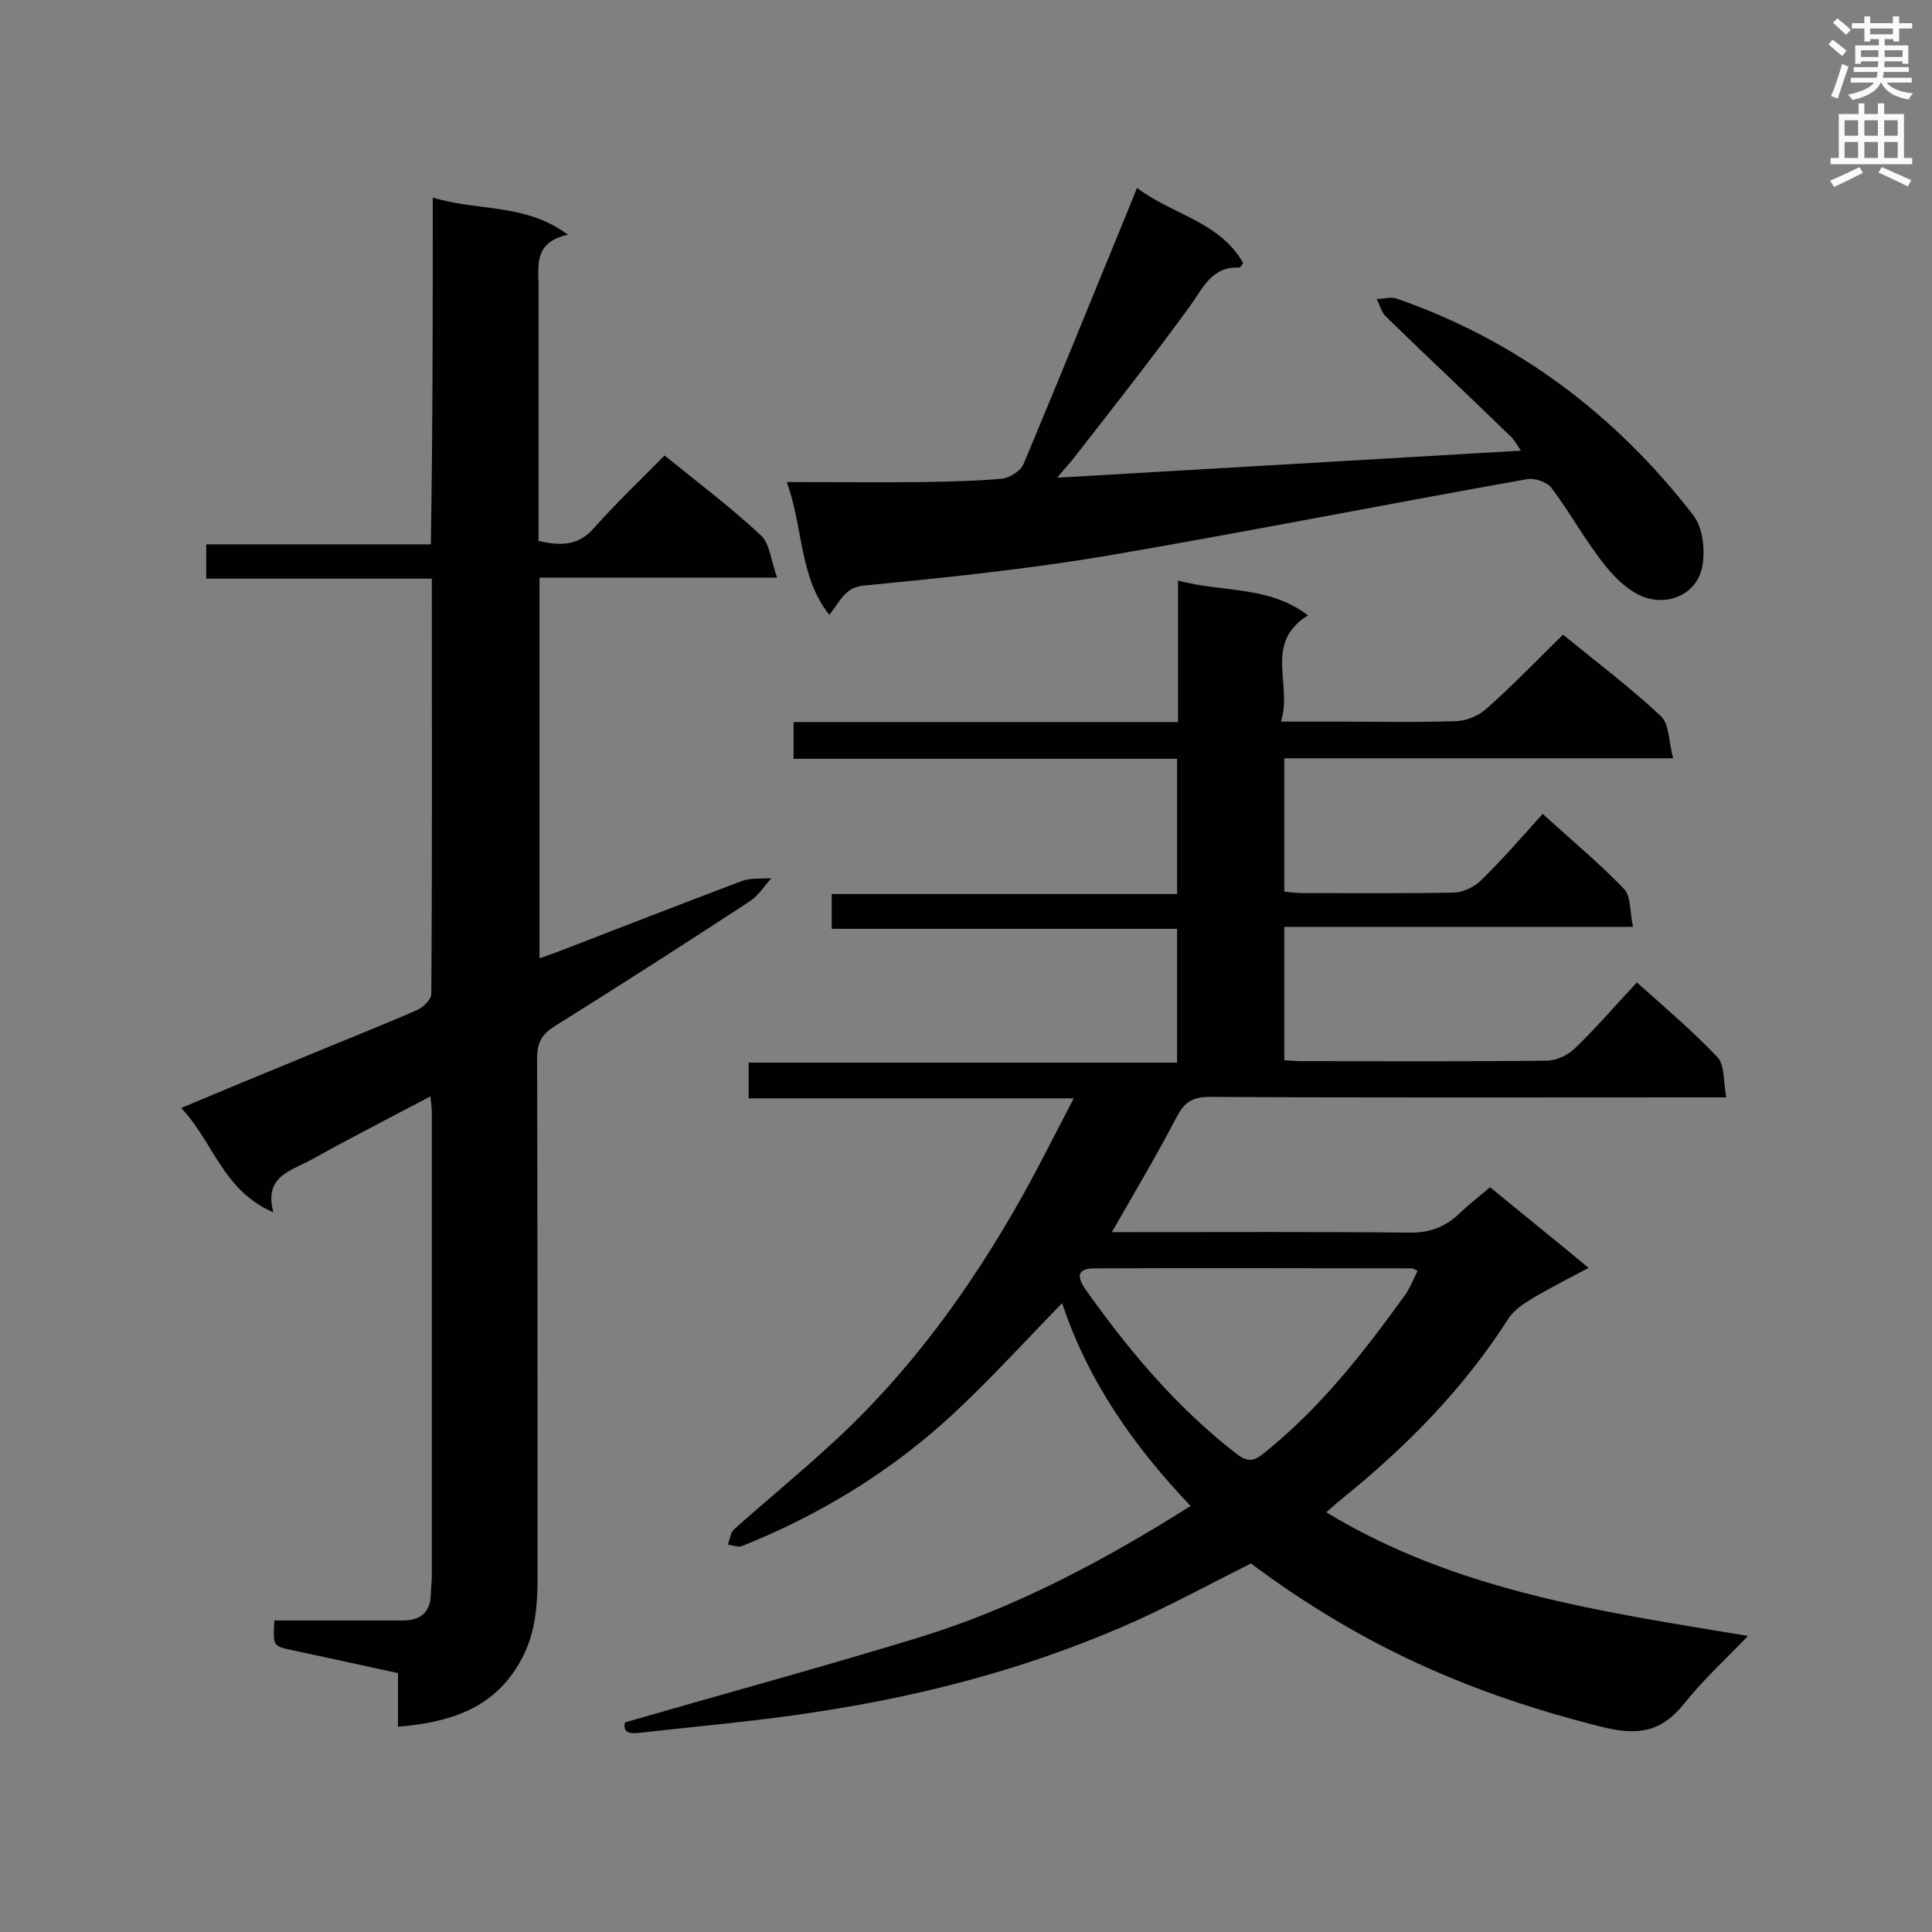 <svg enable-background="new 0 0 400 400" viewBox="0 0 400 400" xmlns="http://www.w3.org/2000/svg"><rect x="0" y="0" width="400" height="400" fill="#808080" stroke="none"/><g fill="#010101"><path d="m219.9 269.8c-7.6 7.8-14.7 15.6-22.4 22.8-12.8 11.9-27.6 21-43.9 27.5-.8.3-2-.2-2.9-.3.4-1 .5-2.4 1.2-3.1 6.7-6 13.7-11.7 20.3-17.8 16.2-14.8 28.9-32.4 39.6-51.5 3.5-6.3 6.7-12.7 10.5-20-23.1 0-45.1 0-67.3 0 0-2.7 0-4.8 0-7.4h88.7c0-9.4 0-18.3 0-27.7-23.7 0-47.5 0-71.5 0 0-2.6 0-4.6 0-7.2h71.5c0-9.5 0-18.5 0-28-26.4 0-52.7 0-79.4 0 0-2.7 0-4.9 0-7.6h79.6c0-9.8 0-19.1 0-29.3 9.3 2.5 18.8 1 26.9 7.2-9.3 5.8-3.1 14.4-5.6 22h10.7c8.6 0 17.1.2 25.7-.1 2.2-.1 4.7-1.2 6.3-2.7 5.4-4.8 10.4-10 15.7-15.2 7 5.7 14 11 20.3 16.9 1.7 1.6 1.6 5.3 2.5 8.7-27.6 0-53.9 0-80.5 0v27.6c1.2.1 2.4.3 3.7.3 10.4 0 20.9.1 31.3-.1 2 0 4.4-1.2 5.8-2.6 4.3-4.2 8.3-8.8 12.7-13.7 5.8 5.3 11.6 10.1 16.8 15.5 1.5 1.5 1.2 4.7 1.9 7.9-24.5 0-48.2 0-72.2 0v27.6c1.3.1 2.6.2 3.8.2 16.8 0 33.7.1 50.5-.1 2 0 4.4-1.1 5.9-2.6 4.4-4.2 8.3-8.8 12.8-13.6 5.8 5.2 11.6 10.1 16.7 15.5 1.5 1.6 1.2 5 1.8 8.3-2.6 0-4.3 0-6 0-33.7 0-67.3.1-101-.1-3.4 0-5.1 1-6.7 4-4.1 7.9-8.7 15.6-13.5 24h4.8c18.9 0 37.7-.1 56.6.1 4.4.1 7.8-1.2 10.8-4.2 1.9-1.8 4-3.4 6.1-5.2 6.7 5.5 13.3 10.8 20.4 16.7-4.1 2.2-7.7 4-11.1 6-2 1.2-4.3 2.6-5.5 4.5-9.3 14.6-21.3 26.7-34.7 37.5-.9.7-1.7 1.5-3 2.6 27 16.4 57.2 20.6 87.3 25.6-4.6 4.8-9.3 9.1-13.2 14-4.8 6-9.7 6.7-17.2 4.8-27.4-6.9-49.7-16.8-72.5-33.8-7.8 3.9-15.4 8-23.2 11.6-21.2 9.6-43.5 15.6-66.5 19.1-12 1.9-24.1 2.9-36.2 4.3-2.1.2-4.3.5-3.7-2.1 20.4-5.9 40.6-11.4 60.6-17.5s38.4-15.9 56.5-27.3c-11.6-12.2-21.2-25.7-26.6-42zm73.6-6.7c-.7-.3-.9-.5-1.1-.5-21.9 0-43.8-.1-65.7 0-3.4 0-4 1.4-2 4.3 9 12.7 18.9 24.5 31.3 34.1 2.1 1.6 3.4 1.7 5.5 0 11.6-9.2 20.6-20.7 29.2-32.6 1.2-1.6 1.9-3.5 2.8-5.3z"/><path d="m89.6 40.9c9.4 2.9 19.1 1.1 28 7.7-7.5 1.6-6 6.9-6.1 11.5v47 4.9c4.5 1 8.2 1.1 11.5-2.7 4.6-5.2 9.7-10 14.6-15 7 5.7 13.8 10.8 20 16.6 1.8 1.7 2 5.2 3.3 8.7-17.2 0-33.1 0-49.2 0v78.8c1.7-.6 3.2-1.1 4.7-1.7 12.4-4.8 24.8-9.6 37.2-14.3 1.9-.7 4.1-.4 6.1-.6-1.4 1.6-2.6 3.5-4.3 4.7-13.3 8.7-26.7 17.3-40.3 25.8-2.8 1.7-3.9 3.4-3.9 6.8.1 35.8.1 71.7.1 107.5 0 6.1-.5 12.1-3.7 17.6-5.5 9.6-14.5 12.4-25.2 13.3 0-3.9 0-7.3 0-11.1-7.4-1.6-14.6-3.2-21.7-4.7-4.2-.9-4.2-.8-3.9-6.2h14.5 11.7c3.8.1 6.1-1.4 6.2-5.5 0-1.2.2-2.3.2-3.5 0-32.1 0-64.1 0-96.2 0-.8-.1-1.7-.3-3.3-6.5 3.4-12.6 6.6-18.6 9.8-2.7 1.4-5.3 3-8 4.3-3.8 1.8-7.6 3.5-5.9 9.9-10.5-4.5-12.4-14.6-19.1-21.6 8.8-3.7 17-7.1 25.3-10.5 7.9-3.3 15.8-6.4 23.6-9.8 1.3-.6 2.9-2.2 2.9-3.4.2-28.4.1-56.8.1-85.9-15.6 0-31.1 0-46.7 0 0-2.6 0-4.6 0-7.1h46.5c.4-24 .4-47.5.4-71.8z"/><path d="m171.7 127.3c-6.3-8-5.3-17.7-8.8-27.5 10.1 0 19.3.1 28.5 0 5.4-.1 10.7-.2 16.1-.7 1.6-.2 3.8-1.6 4.4-3 7.1-16.9 14-34 21-51 .8-1.9 1.5-3.7 2.5-6.2 7.4 5.6 17.2 7 22 15.6-.4.5-.6.9-.8.9-5.6-.3-7.4 4-10.1 7.8-7.7 10.6-15.9 21-24 31.4-.9 1.2-2 2.3-3.6 4.3 32.5-1.9 63.9-3.7 96-5.6-.8-1.1-1.3-2.2-2.2-3-8.5-8.3-17.2-16.4-25.7-24.7-1-.9-1.3-2.5-2-3.7 1.4 0 2.9-.5 4.1-.1 25.1 8.7 45.4 24.1 61.5 44.9 2 2.6 2.5 7.4 1.8 10.8-1.1 5.1-6 7.5-10.7 6.5-3.4-.7-6.8-3.7-9.1-6.6-4.2-5.1-7.4-11.1-11.4-16.4-.9-1.2-3.5-2.1-5-1.8-29.3 5.2-58.5 11-87.8 16-16.3 2.7-32.7 4.4-49.1 6-4.3.2-5.2 3.1-7.6 6.1z"/></g><path d="m378.6 9.2.8-1c.9.7 1.9 1.4 2.9 2.3l-.9 1.1c-1.1-.9-2-1.7-2.8-2.4zm.5 10.7c.9-2.1 1.6-4.3 2.3-6.7.4.2.8.4 1.3.6-.7 2.1-1.5 4.3-2.2 6.6zm.4-15.2.9-.9c1 .8 2 1.6 2.8 2.4l-1 1c-1-.9-1.9-1.8-2.7-2.5zm12.5-1.3h1.2v1.4h2.7v1.1h-2.7v2.7h-1.2v-.5h-1.8v1.3h4.9v3.8h-1.2v-.5h-3.7c0 .4-.1.9-.1 1.2h5.1v1h-5.2c0 .5-.1.9-.2 1.2h6v1h-5.2c1.1 1.3 2.9 2 5.5 2.2-.4.4-.7.8-.9 1.3-2.9-.5-4.8-1.6-5.7-3.5h-.1c-.8 1.7-2.7 2.9-5.9 3.6-.2-.4-.6-.8-.9-1.1 2.8-.6 4.6-1.4 5.4-2.5h-4.8v-1h5.3c.1-.3.2-.7.2-1.2h-4.9v-1h5c0-.4 0-.8.1-1.2h-3.6v.5h-1.2v-3.8h4.9v-1.3h-1.8v.5h-1.2v-2.7h-2.6v-1.1h2.6v-1.4h1.2v1.4h4.7v-1.4zm-6.7 8.4h3.6c0-.4 0-.9 0-1.4h-3.6zm1.9-4.7h4.7v-1.2h-4.7zm6.7 3.3h-3.7v1.4h3.7z" fill="#fafafb"/><path d="m384.7 21.4h1.3v2.2h2.8v-2.2h1.3v2.2h4.1v9.1h1.7v1.3h-16.9v-1.3h1.7v-9.1h4.1v-2.2zm.3 13.2.7 1.2c-1.8.9-3.8 1.9-6 2.9-.2-.4-.5-.8-.8-1.3 2.4-1 4.4-2 6.1-2.8zm-3.1-6.5h2.8v-3.2h-2.8zm0 4.6h2.8v-3.3h-2.8zm4.1-4.6h2.8v-3.2h-2.8zm0 4.6h2.8v-3.3h-2.8zm3.6 1.9c2.1.9 4.1 1.8 6.1 2.7l-.7 1.3c-2.2-1.1-4.2-2-6.1-2.9zm3.3-9.7h-2.8v3.2h2.8zm-2.8 7.8h2.8v-3.3h-2.8z" fill="#fafafb"/></svg>